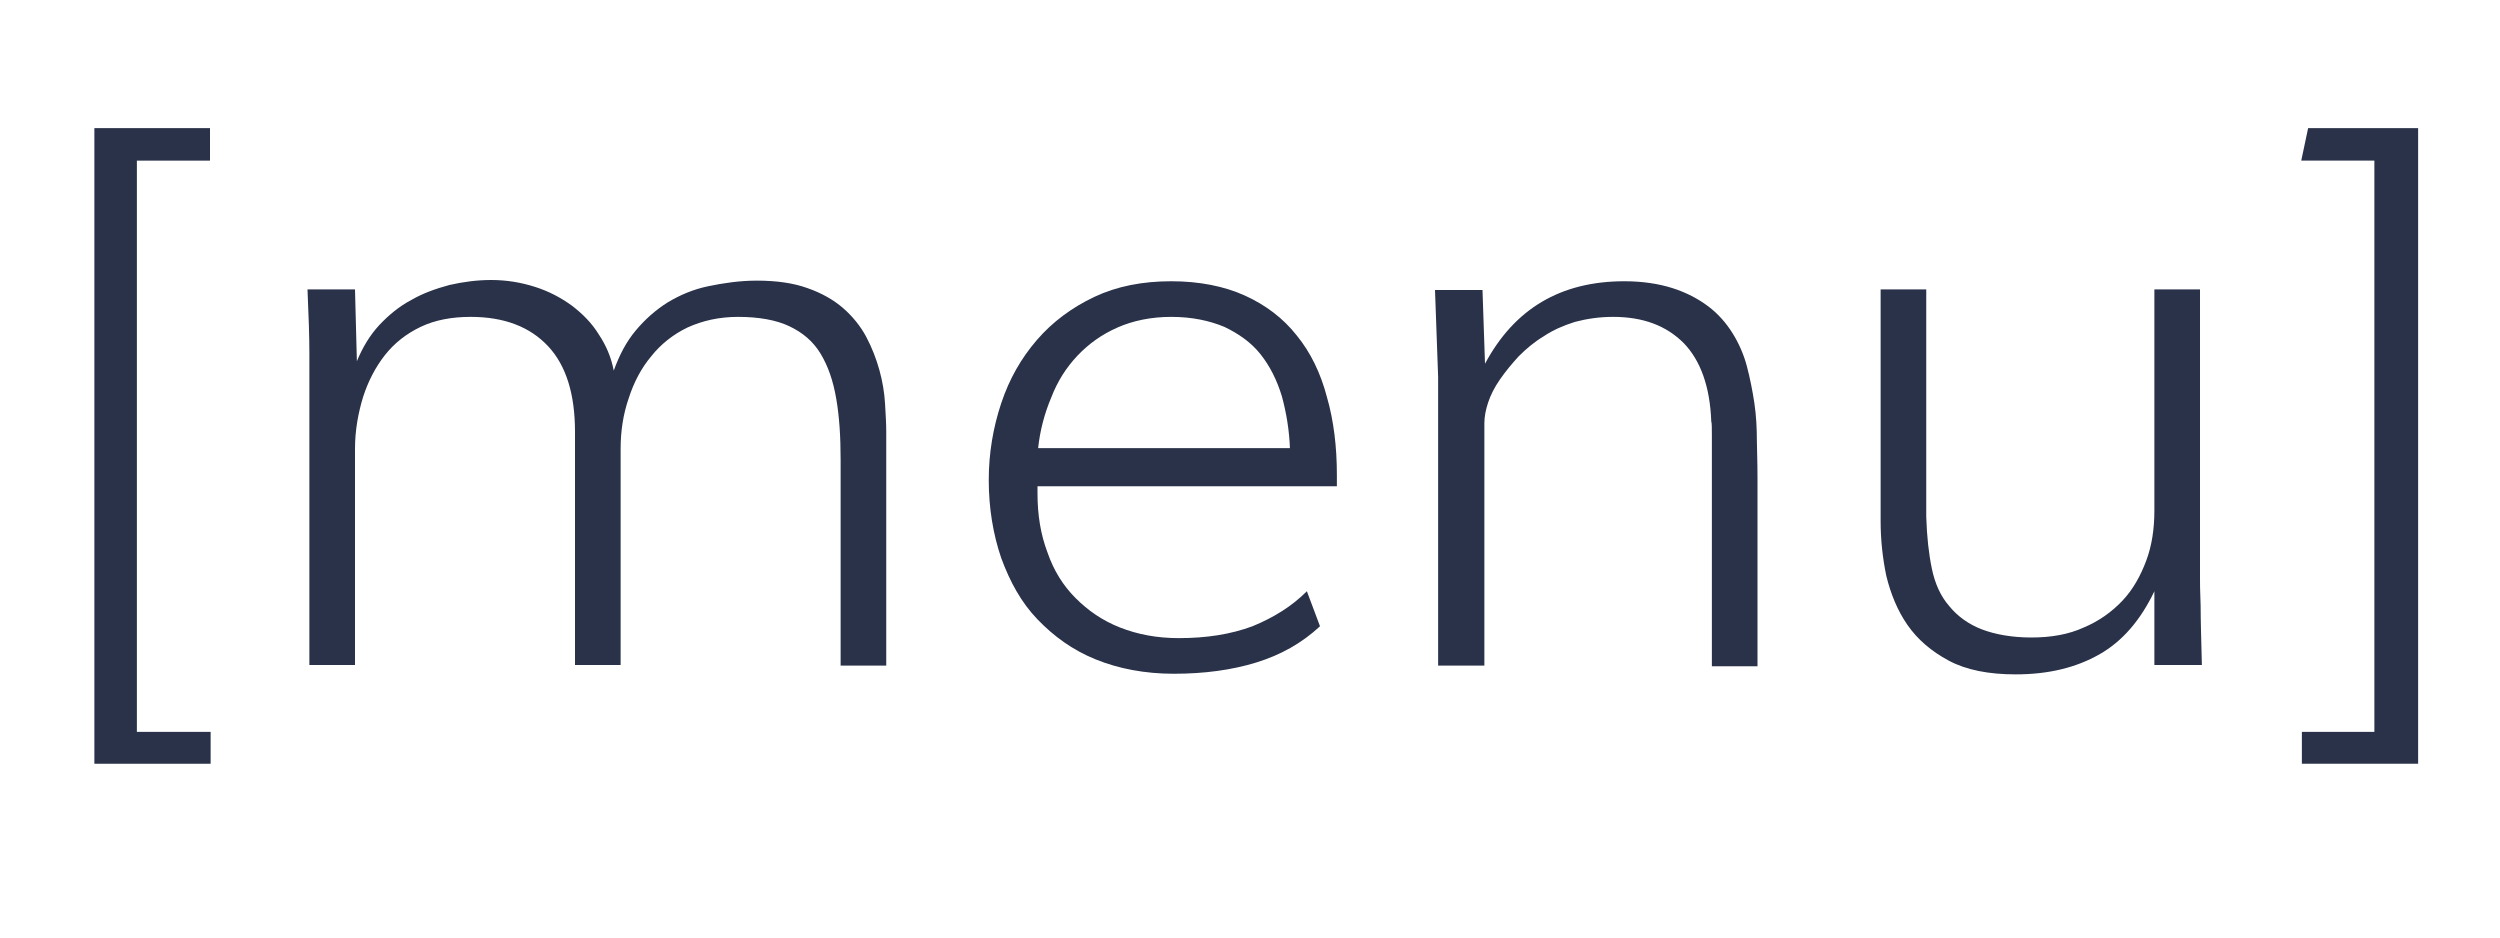 <?xml version="1.0" encoding="utf-8"?>
<!-- Generator: Adobe Illustrator 19.0.0, SVG Export Plug-In . SVG Version: 6.00 Build 0)  -->
<svg version="1.1" id="Layer_1" xmlns="http://www.w3.org/2000/svg" xmlns:xlink="http://www.w3.org/1999/xlink" x="0px" y="0px"
	 viewBox="0 0 400 150" style="enable-background:new 0 0 400 150;" xml:space="preserve">
<style type="text/css">
	.st0{fill:#293249;}
</style>
<g id="XMLID_1_">
	<path id="XMLID_2_" class="st0" d="M33.7,122.2H15.1V20.5h18.5v5.2H21.9v91.4h11.8V122.2z"/>
	<path id="XMLID_5_" class="st0" d="M56.8,46.3l0.3,11.5c0.9-2.2,2.1-4.2,3.6-5.8c1.5-1.6,3.2-3,5.1-4c1.9-1.1,3.9-1.8,6.1-2.4
		c2.2-0.5,4.4-0.8,6.7-0.8c2.5,0,4.8,0.4,7,1.1c2.2,0.7,4.1,1.7,5.9,3c1.7,1.3,3.2,2.8,4.3,4.6c1.2,1.8,2,3.7,2.4,5.8
		c0.9-2.5,2-4.6,3.5-6.4s3.2-3.3,5.1-4.5c2-1.2,4.1-2.1,6.5-2.6s5-0.9,7.8-0.9c3.2,0,5.9,0.4,8.1,1.2c2.3,0.8,4.2,1.9,5.7,3.2
		c1.5,1.3,2.8,2.9,3.7,4.6c0.9,1.7,1.6,3.5,2.1,5.3c0.5,1.8,0.8,3.6,0.9,5.3c0.1,1.7,0.2,3.2,0.2,4.6v37.4h-7.3V73.6
		c0-3.7-0.2-6.9-0.7-9.8c-0.5-2.9-1.3-5.2-2.5-7.2s-2.9-3.4-5-4.4c-2.1-1-4.9-1.5-8.2-1.5c-3,0-5.7,0.6-8.1,1.7
		c-2.3,1.1-4.3,2.7-5.8,4.6c-1.6,1.9-2.8,4.2-3.6,6.7c-0.9,2.6-1.3,5.3-1.3,8.1v34.6H92V69.1c0-6-1.4-10.6-4.3-13.7
		c-2.9-3.1-7-4.7-12.4-4.7c-3,0-5.7,0.5-8,1.6c-2.3,1.1-4.2,2.6-5.7,4.5c-1.5,1.9-2.7,4.2-3.5,6.7c-0.8,2.6-1.3,5.4-1.3,8.3v34.6
		h-7.3V61.3c0-0.7,0-2.2,0-4.7c0-2.5-0.1-5.9-0.3-10.3H56.8z"/>
	<path id="XMLID_7_" class="st0" d="M209.1,94.6l2.1,5.6c-2.9,2.7-6.3,4.6-10.2,5.8c-3.9,1.2-8.3,1.8-13.2,1.8
		c-4.6,0-8.8-0.8-12.5-2.3c-3.7-1.5-6.7-3.7-9.3-6.4s-4.4-6-5.8-9.8c-1.3-3.8-2-8-2-12.5c0-4.3,0.7-8.4,2-12.3
		c1.3-3.9,3.2-7.2,5.7-10.1c2.5-2.9,5.6-5.2,9.2-6.9c3.6-1.7,7.7-2.5,12.3-2.5c4.5,0,8.5,0.8,11.8,2.3c3.3,1.5,6.1,3.6,8.3,6.4
		c2.2,2.7,3.8,6,4.8,9.8c1.1,3.8,1.6,8,1.6,12.5c0,0.3,0,0.7,0,1c0,0.4,0,0.7,0,0.8H166v1.1c0,3.5,0.5,6.6,1.6,9.5
		c1,2.9,2.5,5.3,4.5,7.3c2,2,4.3,3.6,7.1,4.7c2.8,1.1,5.9,1.7,9.4,1.7c4.4,0,8.3-0.6,11.8-1.9C203.8,98.8,206.7,97,209.1,94.6z
		 M166.1,71.7h40.3v-0.1V72c-0.1-3.2-0.6-6-1.3-8.6c-0.8-2.6-1.9-4.8-3.4-6.7c-1.5-1.9-3.5-3.3-5.8-4.4c-2.4-1-5.2-1.6-8.5-1.6
		c-3.2,0-6.1,0.6-8.6,1.7c-2.5,1.1-4.6,2.6-6.4,4.5c-1.8,1.9-3.2,4.1-4.2,6.7C167.1,66.2,166.4,68.9,166.1,71.7z"/>
	<path id="XMLID_10_" class="st0" d="M237.4,106.5h-7.3V60.3l-0.5-13.9h7.6l0.4,11.8c4.7-8.8,12.1-13.2,22.3-13.2
		c2.9,0,5.5,0.4,7.7,1.1c2.2,0.7,4.1,1.7,5.7,2.9s2.9,2.7,3.9,4.3c1,1.6,1.8,3.4,2.3,5.3c0.5,1.9,0.9,3.9,1.2,5.9s0.4,4.1,0.4,6.1
		c0,1.1,0.1,3,0.1,5.9c0,2.9,0,6.4,0,10.6v19.5h-7.3V74.7c0-2.1,0-3.8,0-5c0-1.2,0-2-0.1-2.3c-0.2-5.5-1.7-9.7-4.4-12.5
		c-2.8-2.8-6.5-4.2-11.3-4.2c-2.2,0-4.2,0.3-6.1,0.8c-1.9,0.6-3.5,1.3-5,2.3c-1.5,0.9-2.8,2-4,3.2c-1.1,1.2-2.1,2.4-3,3.7
		c-0.9,1.3-1.5,2.5-1.9,3.7c-0.4,1.2-0.6,2.3-0.6,3.3V106.5z"/>
	<path id="XMLID_12_" class="st0" d="M344.7,46.3h7.3v46.2c0,0.6,0,2.1,0.1,4.4c0,2.3,0.1,5.5,0.2,9.5h-7.6V94.6
		c-2.2,4.6-5.1,8-8.8,10.1c-3.7,2.1-8.1,3.2-13.4,3.2c-4.3,0-7.9-0.7-10.7-2.2c-2.8-1.5-5-3.4-6.6-5.7c-1.6-2.3-2.7-5-3.4-7.9
		c-0.6-2.9-0.9-5.8-0.9-8.7V46.3h7.3v36.4c0.1,3.2,0.4,5.9,0.9,8.3c0.5,2.4,1.4,4.4,2.8,6c1.3,1.6,3.1,2.9,5.2,3.7
		c2.1,0.8,4.8,1.3,7.9,1.3c3.2,0,6-0.5,8.4-1.6c2.4-1,4.5-2.5,6.2-4.3c1.7-1.8,2.9-4,3.8-6.4s1.3-5.1,1.3-8v-0.7V46.3z"/>
	<path id="XMLID_14_" class="st0" d="M369.3,20.5h17.6v101.7h-18.6v-5.1h11.6V25.7h-11.7L369.3,20.5z"/>
</g>
</svg>
